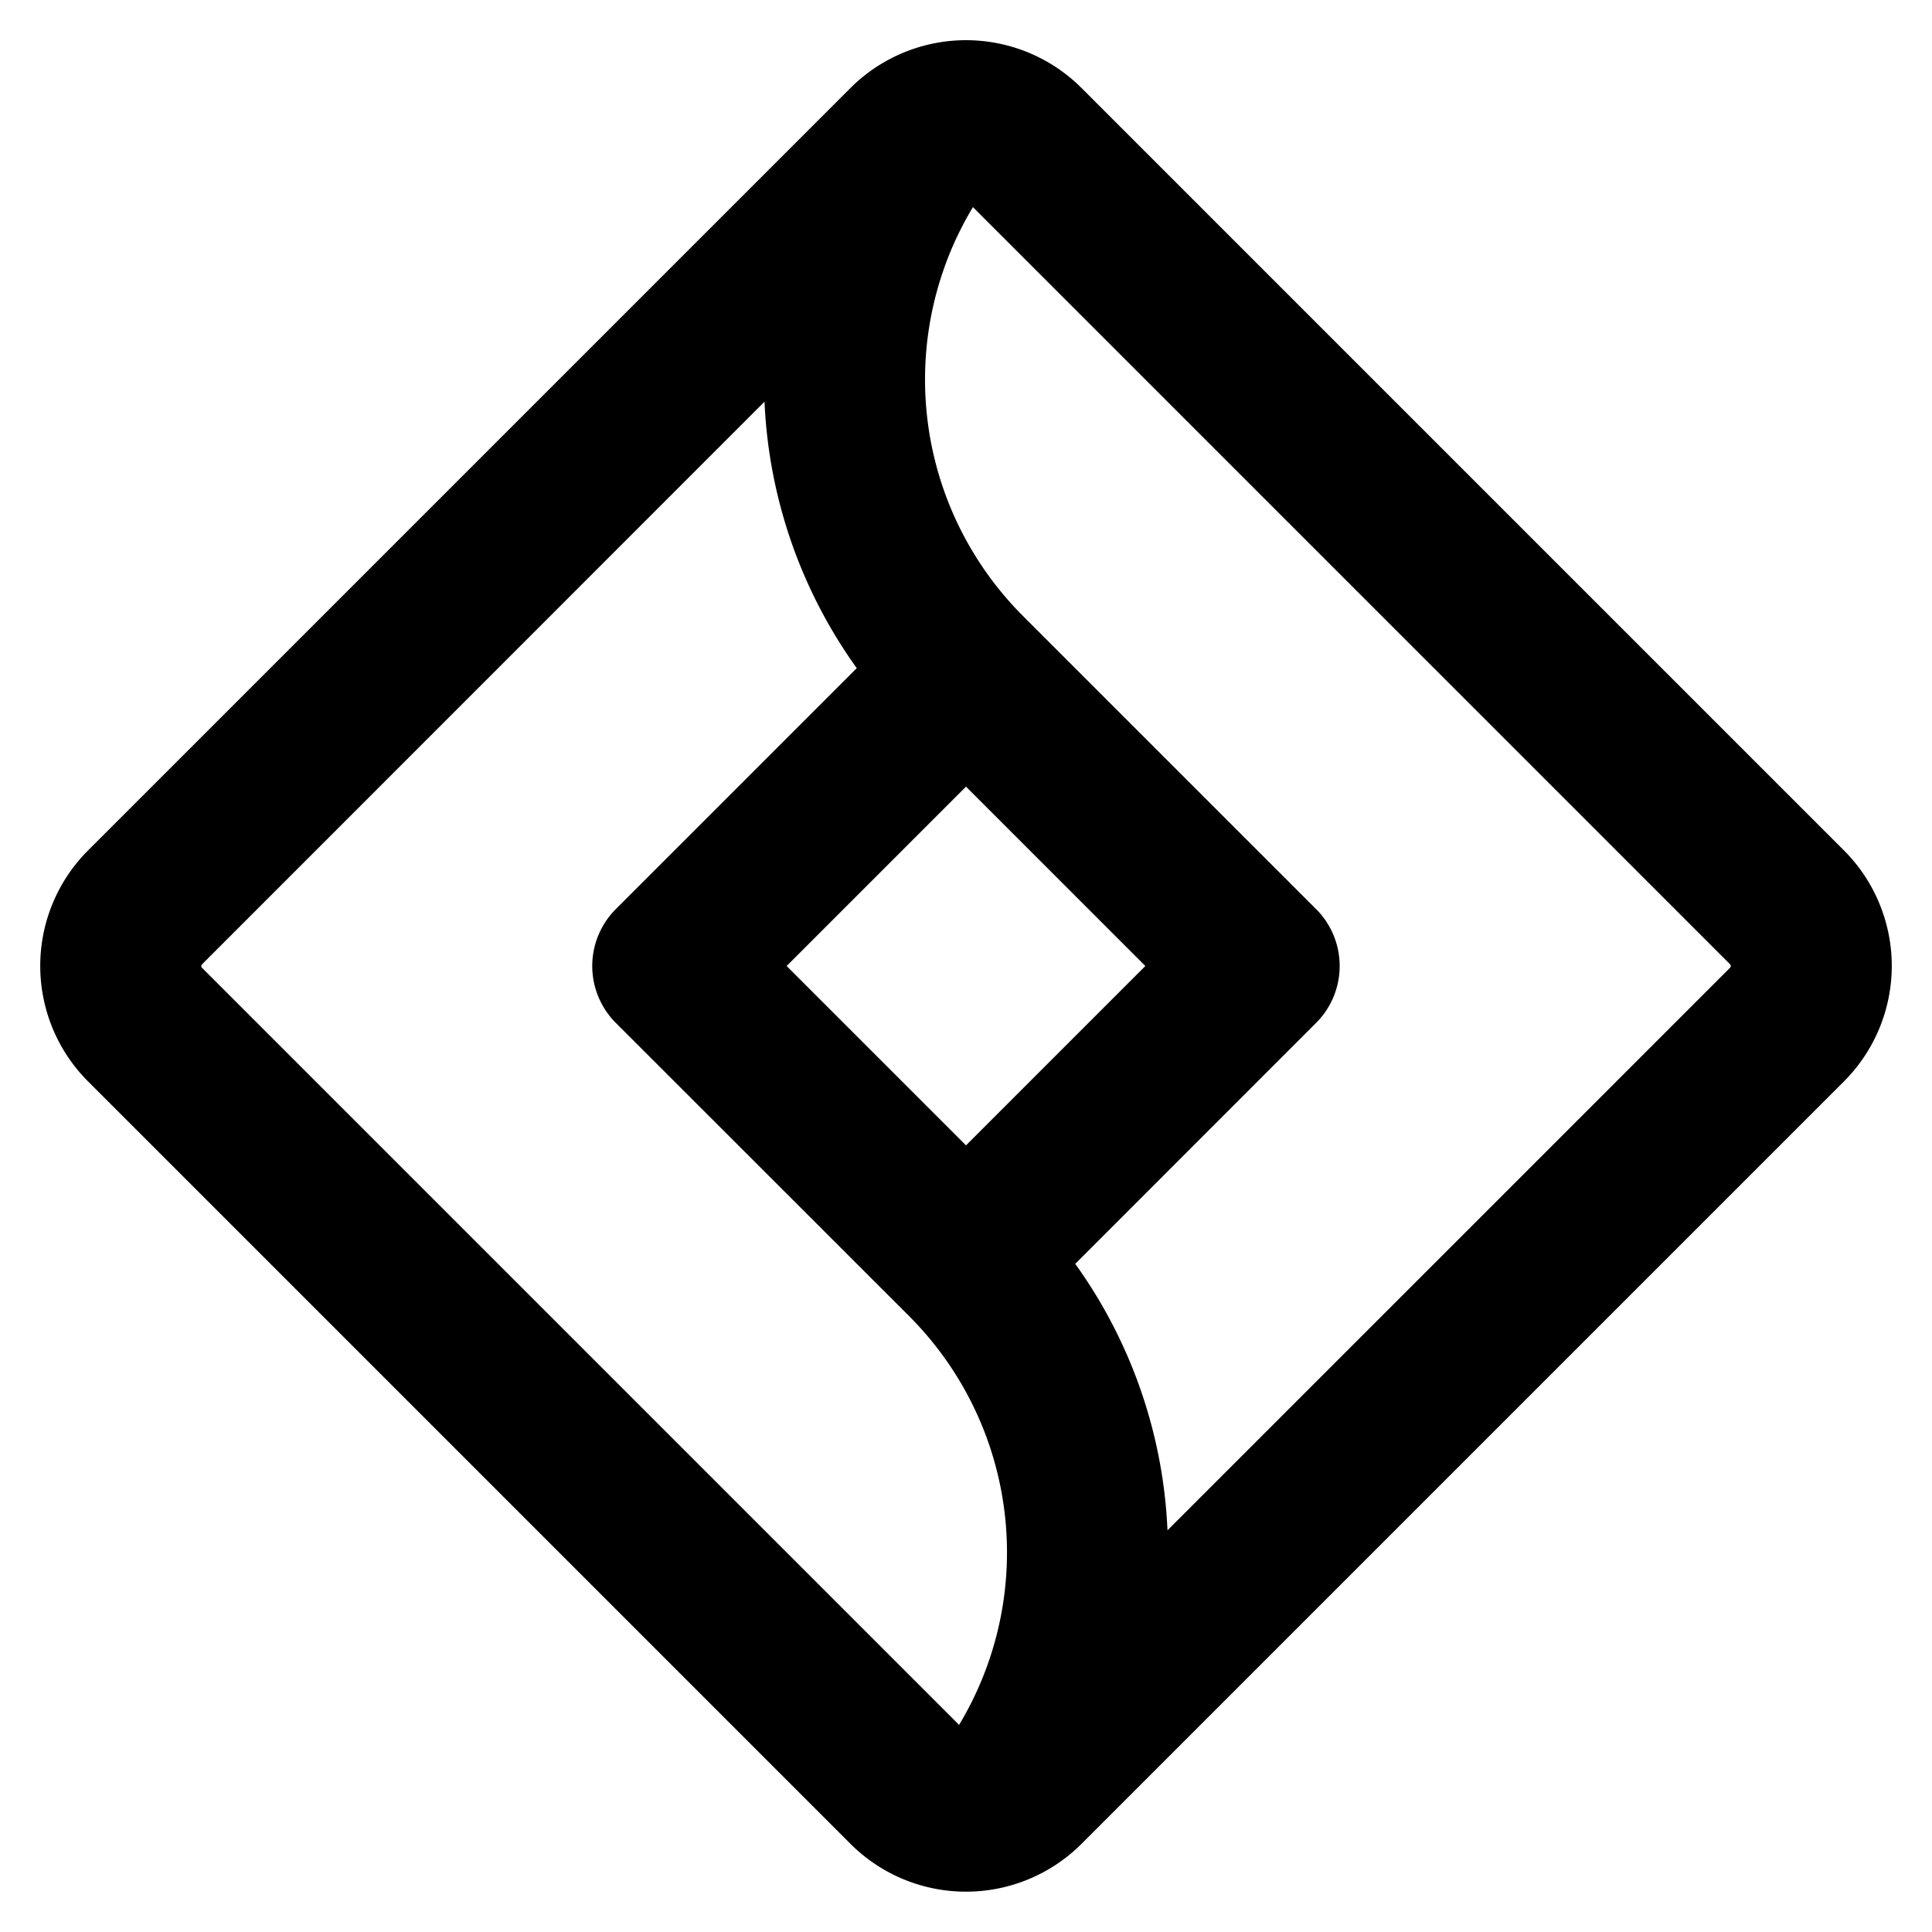 <svg xmlns="http://www.w3.org/2000/svg" viewBox="0 0 24 24" fill="currentColor"><path fill-rule="evenodd" d="M11.072.724a2.03 2.03 0 012.364.37l9.47 9.47a2.03 2.03 0 010 2.87l-9.47 9.47a2.03 2.03 0 01-2.872 0l-9.47-9.47a2.03 2.03 0 010-2.87l9.47-9.47a2.02 2.02 0 01.508-.37zm1.014 1.849a4.153 4.153 0 00.621 5.078l3.642 3.642a1 1 0 010 1.414L13.357 15.7a6.128 6.128 0 011.146 3.31l6.988-6.988A.027.027 0 0021.5 12c0-.004 0-.008-.002-.012a.03.03 0 00-.007-.01l-9.405-9.405zm-.172 18.854a4.152 4.152 0 00-.621-5.078L7.65 12.707a1 1 0 010-1.414L10.643 8.3a6.13 6.13 0 01-1.146-3.31L2.51 11.979a.027.027 0 00-.007.01.031.031 0 00-.003.01l.002.013.007.01 9.405 9.405zM12 9.772L9.772 12 12 14.228 14.228 12 12 9.772z" clip-rule="evenodd"/></svg>